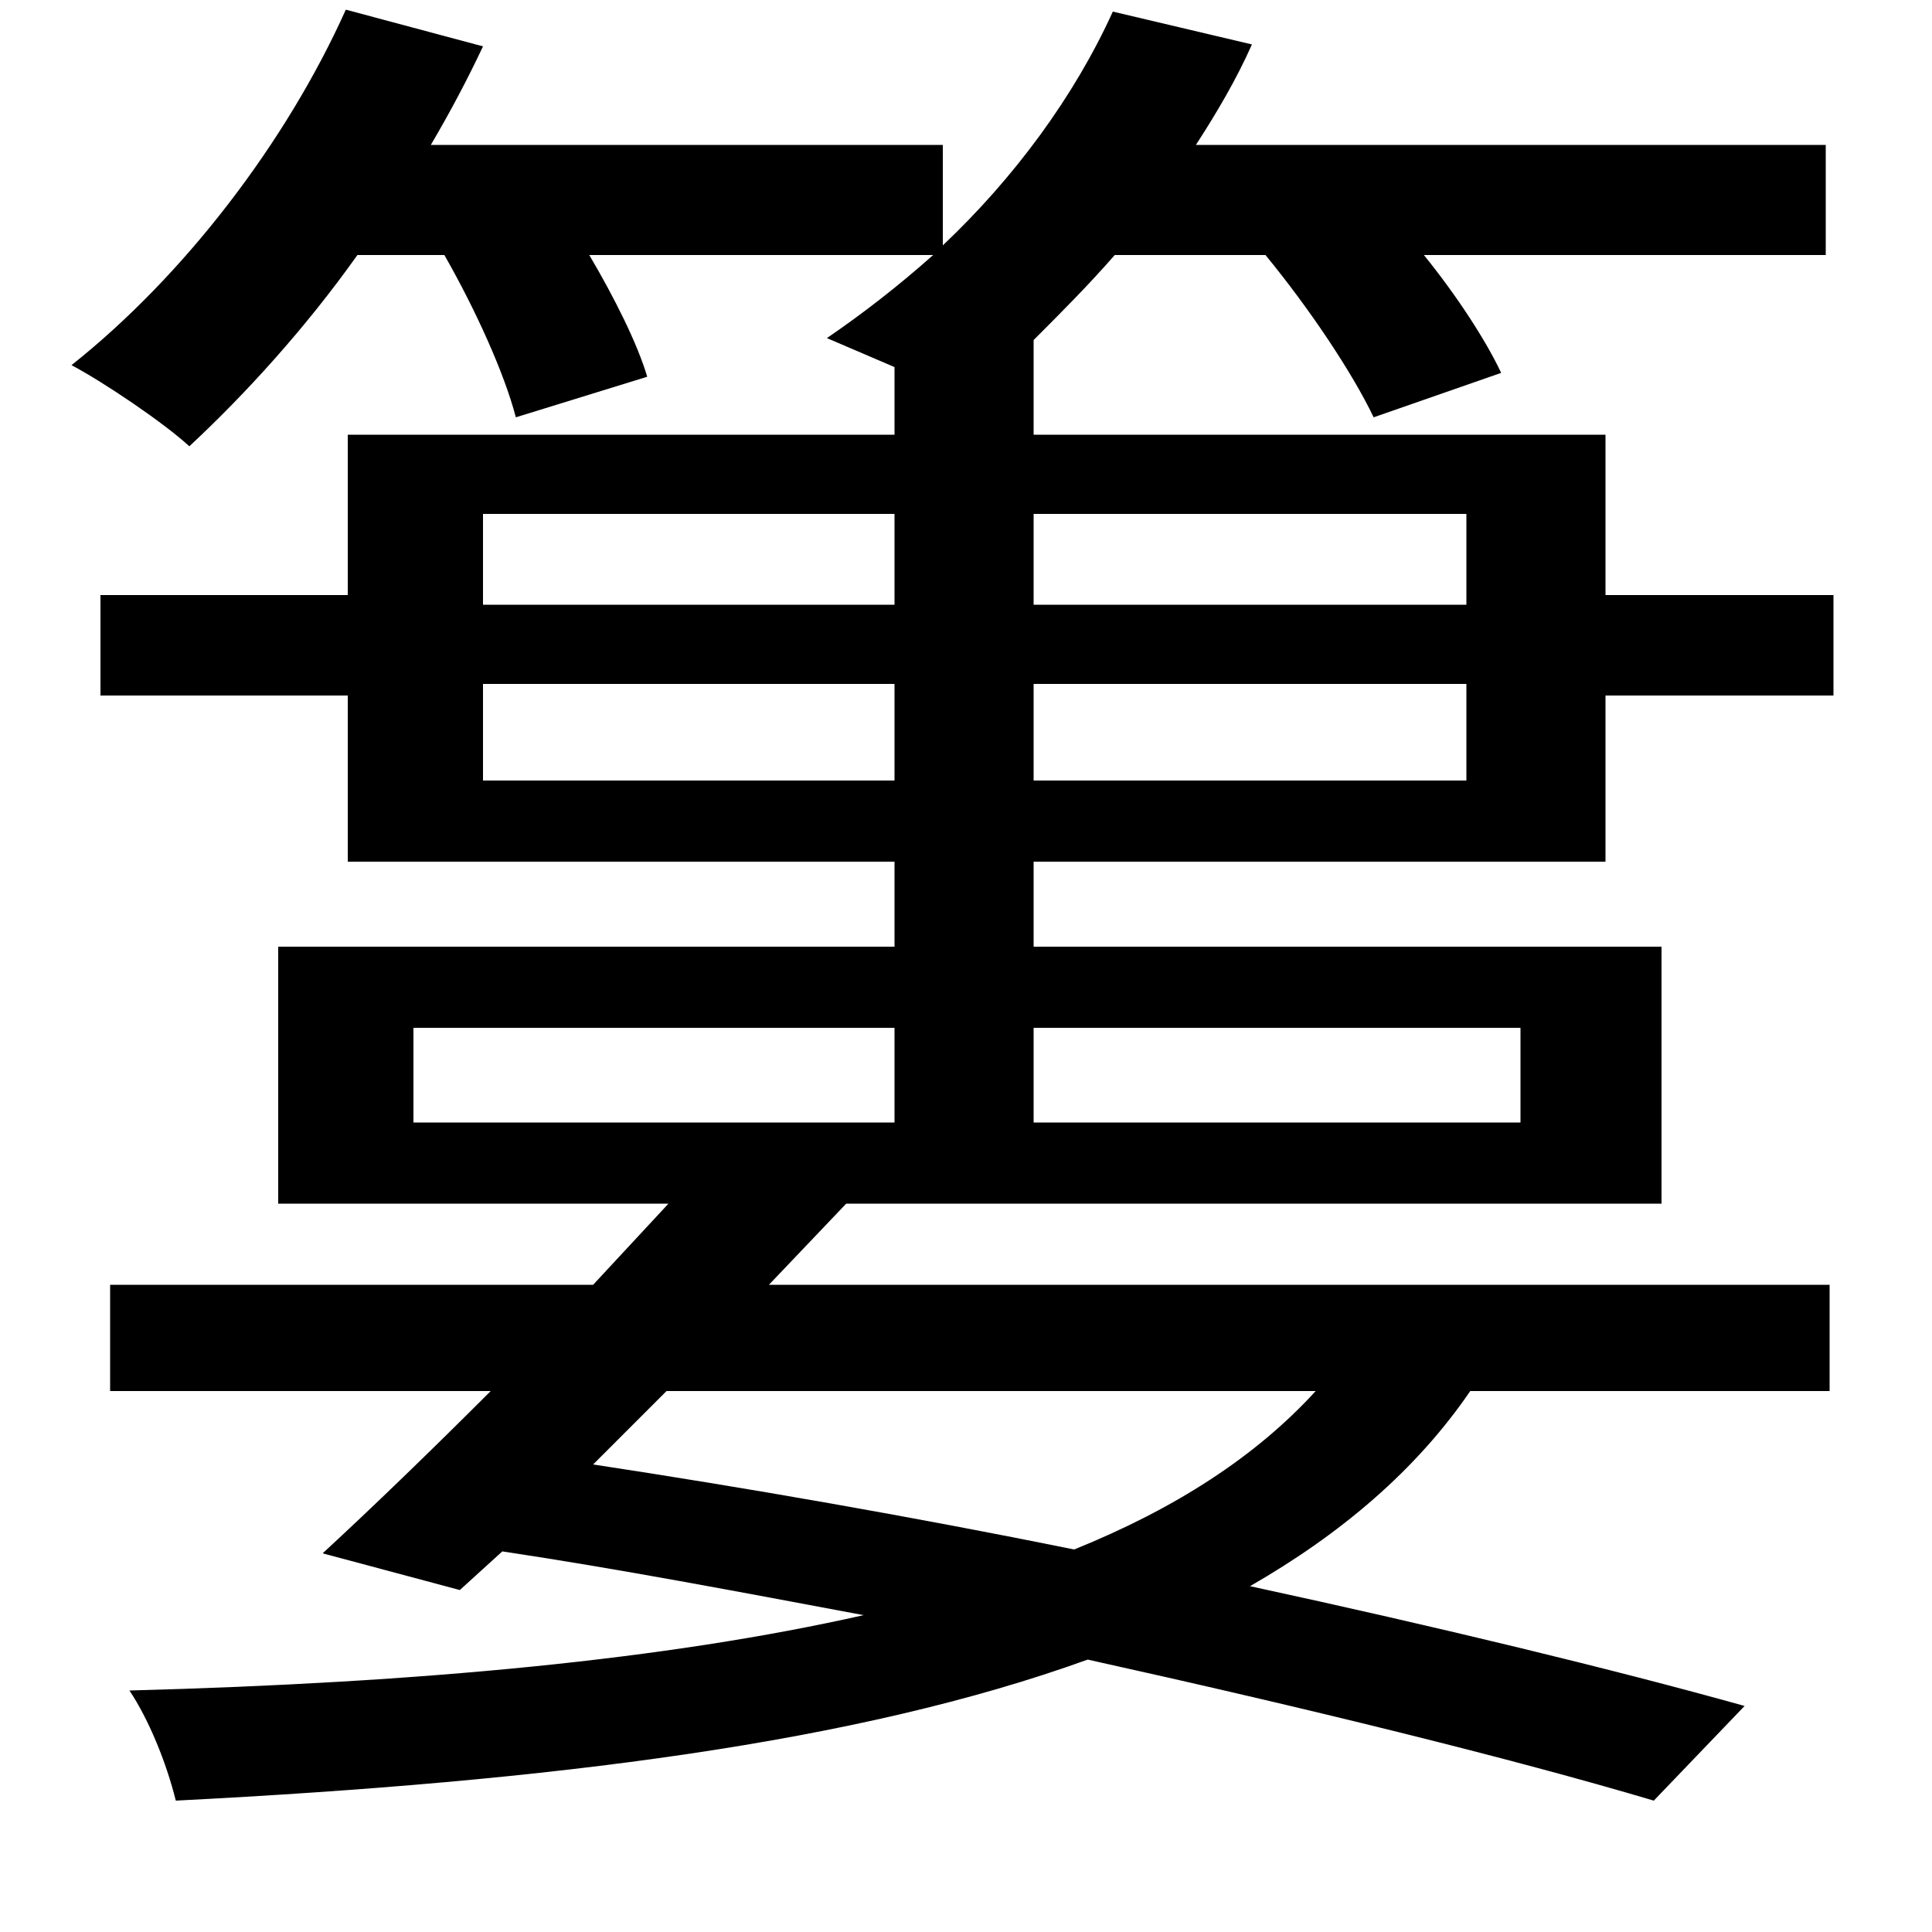 <svg xmlns="http://www.w3.org/2000/svg"
    viewBox="0 0 1000 1000">
  <!--
© 2014-2021 Adobe (http://www.adobe.com/).
Noto is a trademark of Google Inc.
This Font Software is licensed under the SIL Open Font License, Version 1.1. This Font Software is distributed on an "AS IS" BASIS, WITHOUT WARRANTIES OR CONDITIONS OF ANY KIND, either express or implied. See the SIL Open Font License for the specific language, permissions and limitations governing your use of this Font Software.
http://scripts.sil.org/OFL
  -->
<path d="M52 308L52 360 180 360 180 446 463 446 463 490 144 490 144 623 346 623 307 665 57 665 57 720 254 720C223 751 193 780 167 804L238 823 260 803C320 812 383 824 447 836 345 859 218 871 67 875 77 890 86 912 91 932 287 922 444 902 563 859 676 884 782 910 856 932L903 883C835 864 744 842 647 821 694 794 733 761 761 720L947 720 947 665 398 665 438 623 860 623 860 490 535 490 535 446 831 446 831 360 949 360 949 308 831 308 831 225 535 225 535 176C549 162 563 148 577 132L655 132C678 160 700 193 711 216L777 193C769 176 754 153 737 132L945 132 945 75 619 75C630 58 640 41 648 23L576 6C556 50 525 92 488 127L488 75 223 75C233 58 242 41 250 24L179 5C148 74 95 143 37 189 54 198 85 219 98 231 127 204 158 170 185 132L230 132C246 160 261 193 267 216L335 195C330 178 318 154 305 132L483 132C465 148 447 162 428 175L463 190 463 225 180 225 180 308ZM345 720L681 720C650 754 608 781 556 802 472 785 386 770 307 758ZM250 266L463 266 463 313 250 313ZM535 266L759 266 759 313 535 313ZM463 404L250 404 250 354 463 354ZM535 404L535 354 759 354 759 404ZM214 532L463 532 463 581 214 581ZM535 532L787 532 787 581 535 581Z"/>
</svg>